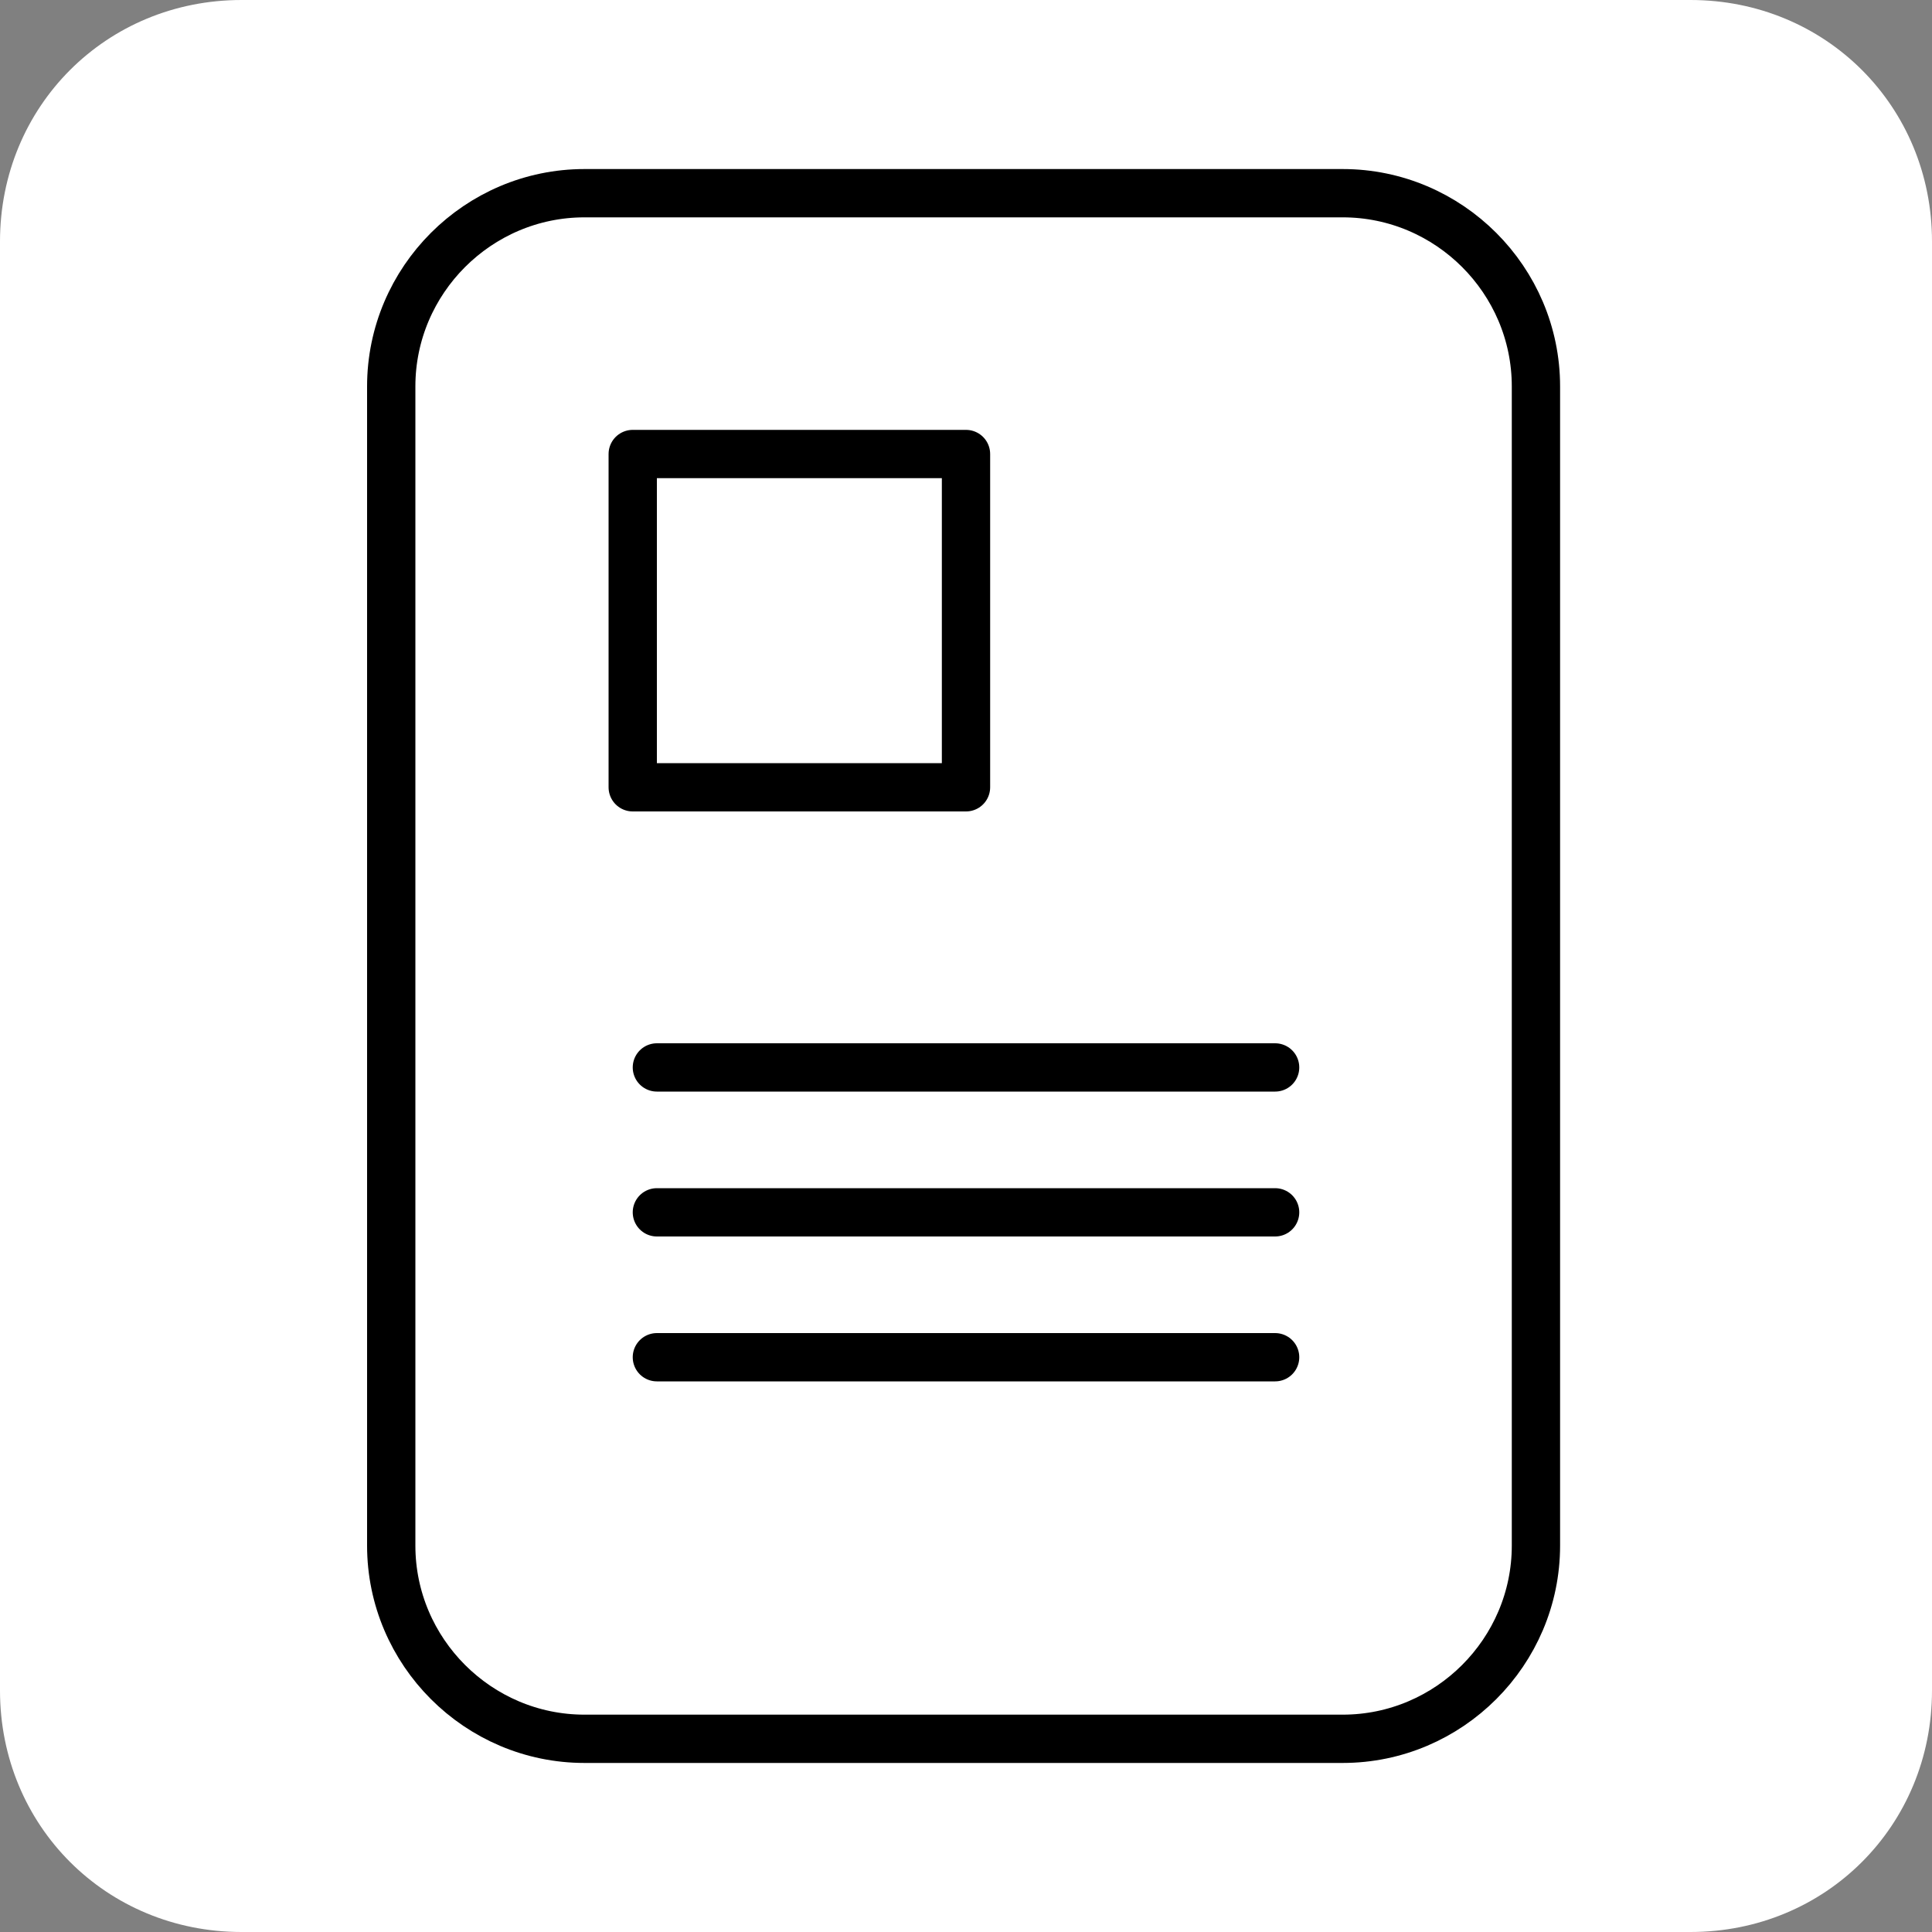 <?xml version="1.0" encoding="utf-8"?>
<!-- Generator: Adobe Illustrator 27.4.1, SVG Export Plug-In . SVG Version: 6.00 Build 0)  -->
<svg version="1.1" id="Layer_2_00000089550735312390563690000000072788865251308727_"
	 xmlns="http://www.w3.org/2000/svg" xmlns:xlink="http://www.w3.org/1999/xlink" x="0px" y="0px" viewBox="0 0 40 40"
	 style="enable-background:new 0 0 40 40;" xml:space="preserve">
<rect x="0" y="0" width="40" height="40" fill="#808080" stroke="none"/>
<style type="text/css">
	.st0{fill:#FFFFFF;}
	.st1{fill:none;stroke:#000000;stroke-linejoin:round;stroke-miterlimit:10;}
	.st2{fill:none;stroke:#000000;stroke-linecap:round;stroke-miterlimit:10;}
	.st3{fill:none;stroke:#000000;stroke-width:2;stroke-linecap:round;stroke-miterlimit:10;}
	.st4{fill:none;stroke:#000000;stroke-linecap:round;stroke-linejoin:round;stroke-miterlimit:10;}
</style>
<g id="Layer_1-2">
	<path class="st0" d="M5,0h30c2.8,0,5,2.2,5,5v30c0,2.8-2.2,5-5,5H5c-2.8,0-5-2.2-5-5V5C0,2.2,2.2,0,5,0z"/>
</g>
<path class="st1" d="M12.1,4h15.7c2.2,0,4,1.8,4,4v24c0,2.2-1.8,4-4,4H12.1c-2.2,0-4-1.8-4-4V8C8.1,5.8,9.9,4,12.1,4z"/>
<line class="st2" x1="13.6" y1="25.1" x2="26.4" y2="25.1"/>
<path class="st3" d="M28,20"/>
<path class="st3" d="M15.2,20"/>
<path class="st3" d="M25.9,24.2"/>
<path class="st3" d="M13.1,24.2"/>
<line class="st2" x1="13.6" y1="22.1" x2="26.4" y2="22.1"/>
<line class="st2" x1="13.6" y1="28.1" x2="26.4" y2="28.1"/>
<rect x="13.1" y="9.4" class="st4" width="6.9" height="6.9"/>
</svg>
